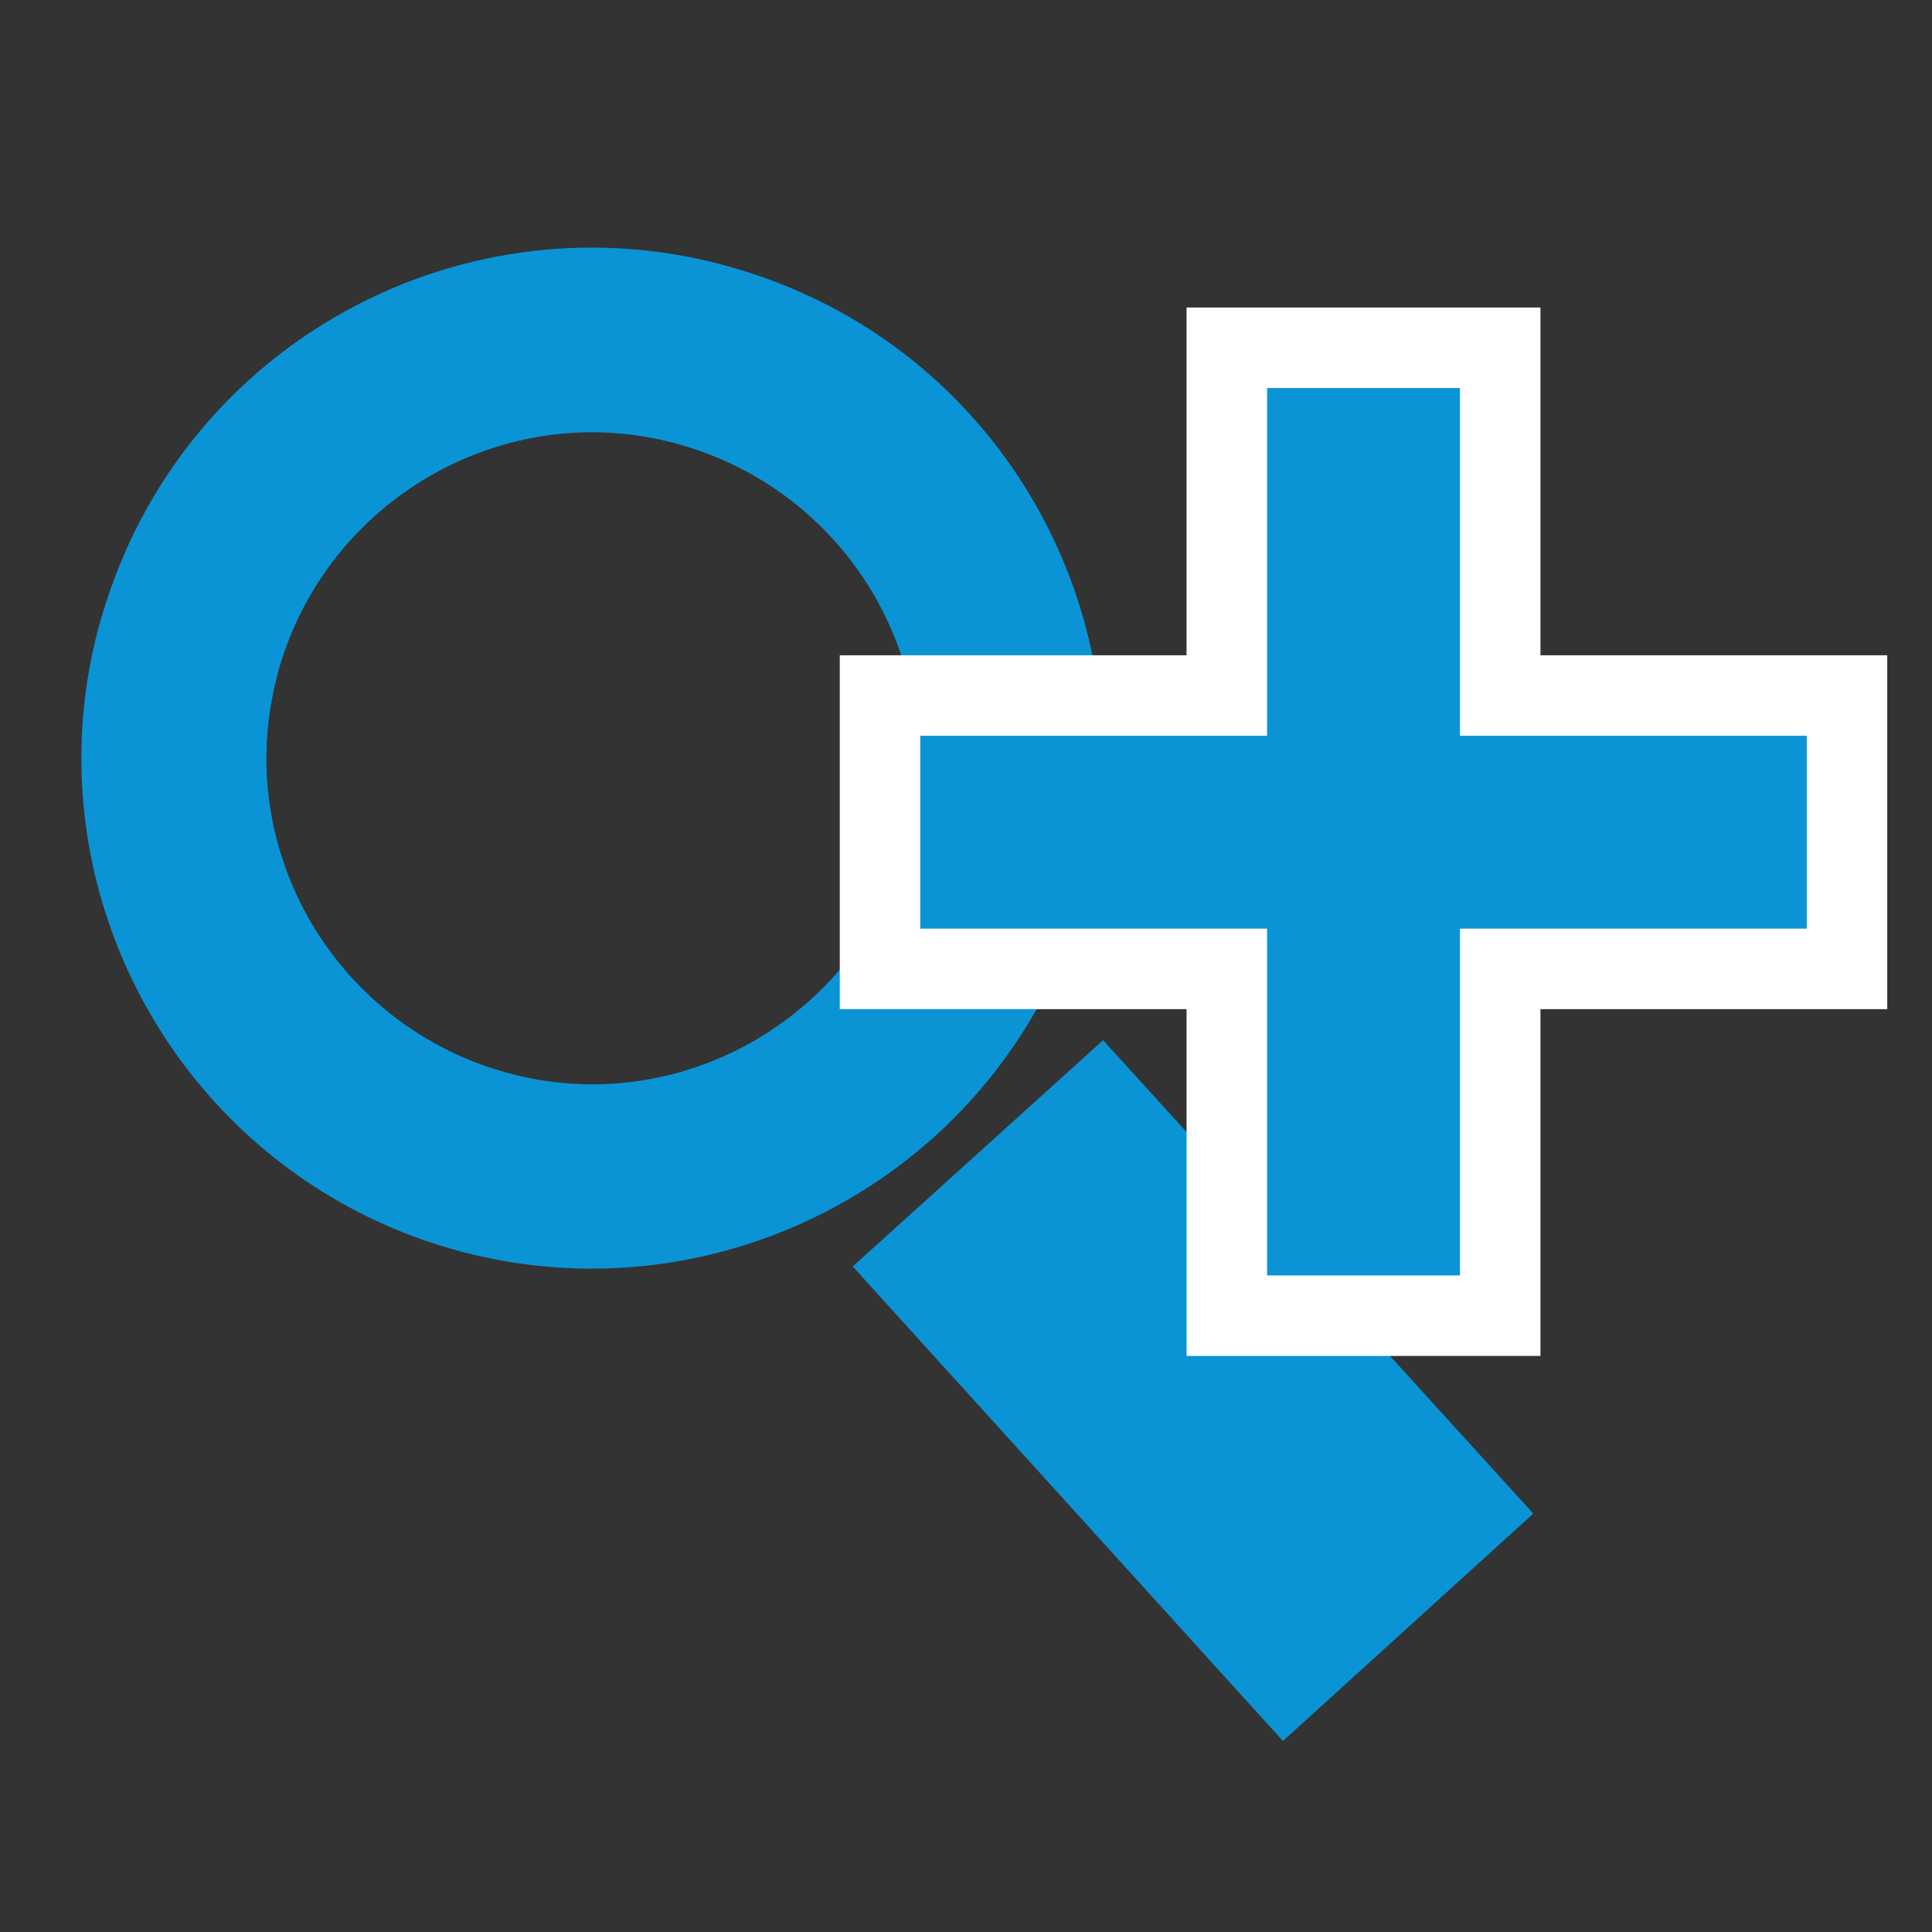 <?xml version="1.0" encoding="utf-8"?>
<!-- Generator: Adobe Illustrator 18.1.1, SVG Export Plug-In . SVG Version: 6.00 Build 0)  -->
<svg version="1.1" id="Capa_1" xmlns="http://www.w3.org/2000/svg" xmlns:xlink="http://www.w3.org/1999/xlink" x="0px" y="0px"
	 viewBox="0 0 200 200" style="enable-background:new 0 0 200 200;" xml:space="preserve">
<rect x="0" y="0" width="200" height="200" fill="#333333" stroke="none"/>
<style type="text/css">
	.st0{fill:#0A94D6;stroke:#0A94D6;stroke-width:5.556;stroke-miterlimit:10;}
	.st1{fill:#0A94D6;stroke:#FFFFFF;stroke-width:8.334;stroke-miterlimit:10;}
</style>
<g>
	<g>
		<polygon class="st0" points="92.2,131.3 114,111.6 154.8,156.5 133,176.3 		"/>
		<path class="st0" d="M77.7,31.2C51.5,22.1,23,36,14,62.1c-1.9,5.4-2.8,10.9-2.8,16.4c0,20.7,13,40.1,33.7,47.3
			c26.1,9,54.6-4.8,63.7-30.9c1.9-5.4,2.8-10.9,2.8-16.4C111.4,57.7,98.4,38.3,77.7,31.2z M95.8,90.4c-3.2,9.2-9.8,16.6-18.5,20.9
			c-8.8,4.3-18.7,4.9-27.9,1.7C34.7,107.9,24.8,94,24.8,78.5c0-4,0.7-8.1,2-11.9l0,0c3.2-9.2,9.8-16.6,18.5-20.9
			c8.8-4.3,18.7-4.9,27.9-1.7c14.7,5.1,24.6,18.9,24.6,34.5C97.8,82.5,97.1,86.5,95.8,90.4z"/>
	</g>
	<g>
		<path class="st1" d="M91.1,72H127v-36h28.3v36h35.9v28.3h-35.9v35.9H127v-35.9H91.1V72z"/>
	</g>
</g>
</svg>
